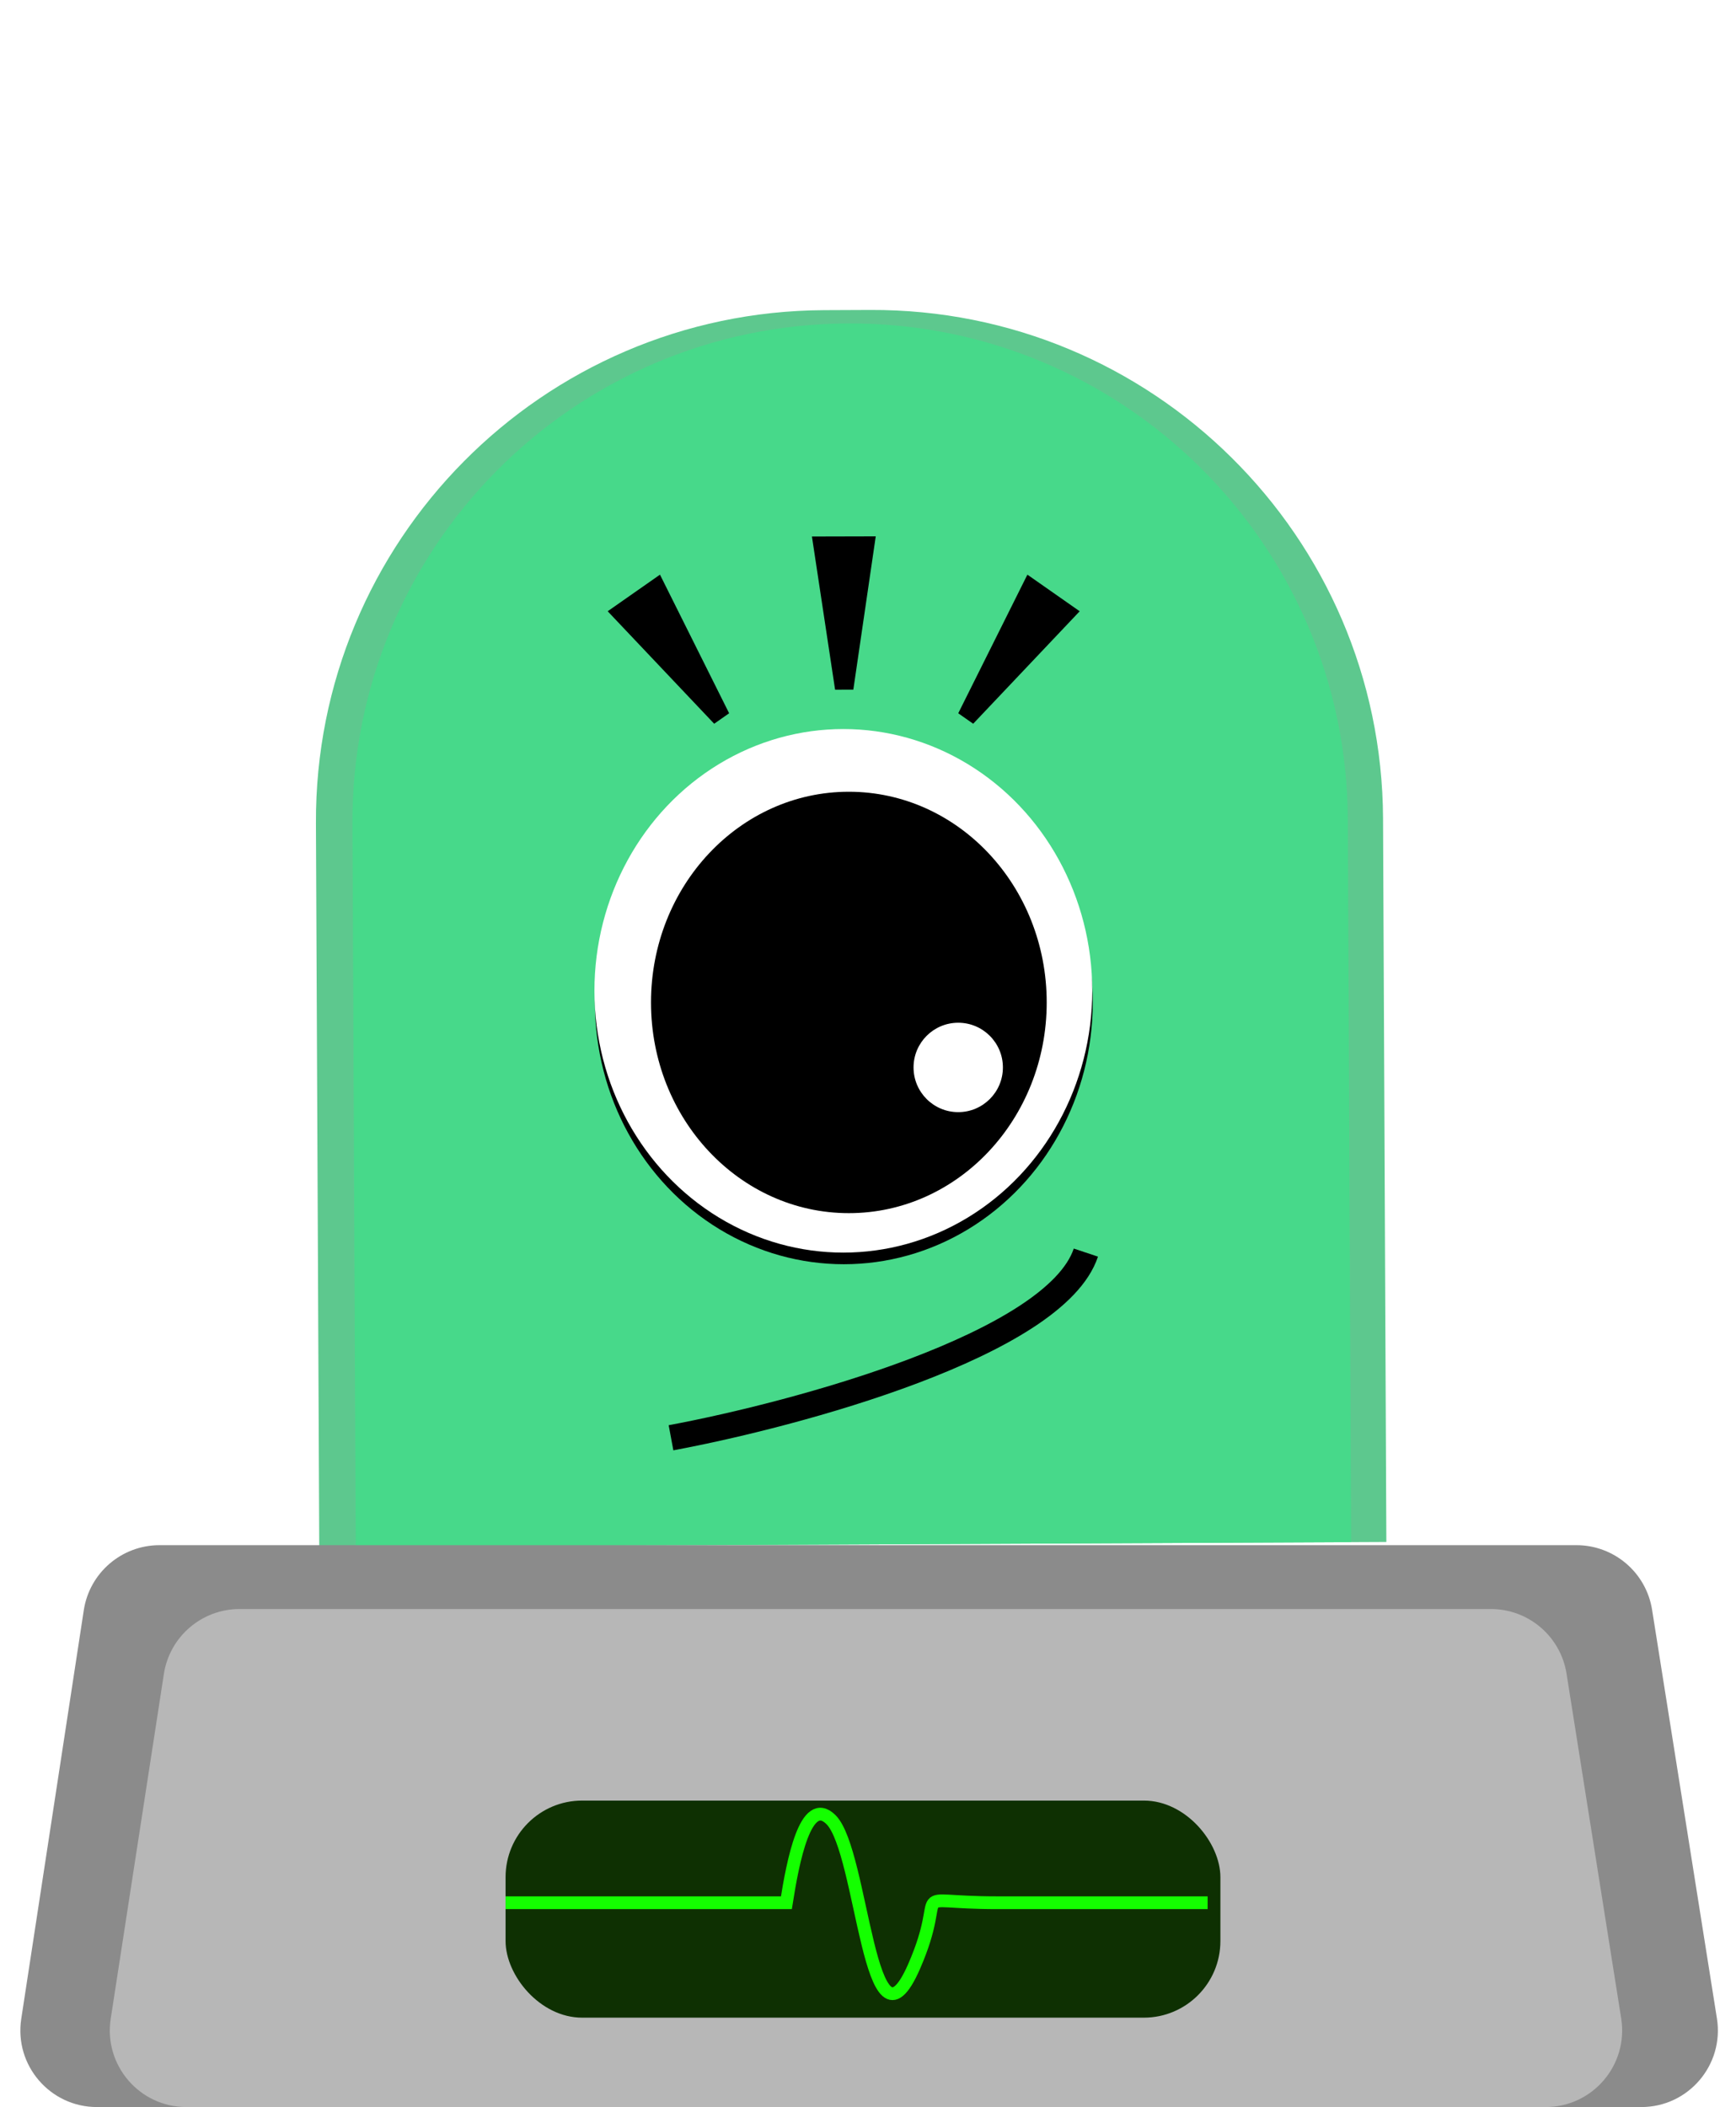 <svg width="136" height="165" viewBox="0 0 136 165" fill="none" xmlns="http://www.w3.org/2000/svg">
<g filter="url(#filter0_d_42_2)">
<path d="M9.836 50.519C9.709 22.905 31.992 0.417 59.606 0.29L72.976 0.229C100.59 0.102 123.078 22.386 123.204 49.999L123.529 120.884L10.161 121.403L9.836 50.519Z" fill="white" fill-opacity="0.64" shape-rendering="crispEdges"/>
</g>
<path d="M14.843 58.48C14.716 30.866 36.999 8.378 64.613 8.252L69.608 8.229C97.222 8.102 119.709 30.386 119.836 57.999L120.124 120.899L15.131 121.38L14.843 58.48Z" fill="white" fill-opacity="0.16"/>
<path d="M24.751 64.471C24.65 42.38 42.476 24.39 64.567 24.288L68.166 24.272C90.257 24.171 108.248 41.997 108.349 64.088L108.608 120.749L25.01 121.132L24.751 64.471Z" fill="#5DC88E"/>
<path d="M27.611 64.496C27.512 42.962 44.888 25.427 66.421 25.328V25.328C87.954 25.23 105.49 42.605 105.589 64.138L105.848 120.762L27.87 121.119L27.611 64.496Z" fill="#47D98A"/>
<g filter="url(#filter1_d_42_2)">
<g filter="url(#filter2_d_42_2)">
<ellipse cx="66.107" cy="70.5" rx="19.5" ry="20.5" fill="black"/>
</g>
<ellipse cx="66.068" cy="73.589" rx="19.5" ry="20.5" fill="white"/>
<mask id="mask0_42_2" style="mask-type:alpha" maskUnits="userSpaceOnUse" x="46" y="53" width="40" height="42">
<ellipse cx="66.068" cy="73.589" rx="19.5" ry="20.5" fill="#D9D9D9"/>
</mask>
<g mask="url(#mask0_42_2)">
<ellipse cx="66.5" cy="74.5" rx="15.5" ry="16.5" fill="black"/>
<circle cx="75.068" cy="79.589" r="3.5" fill="white"/>
</g>
<path d="M52.568 108.589C62.401 106.756 82.668 101.289 85.068 94.089" stroke="black" stroke-width="2"/>
<path d="M63.607 38.012L68.607 38L66.851 50.004L65.422 50.008L63.607 38.012Z" fill="black"/>
<path d="M47.607 43.867L51.703 41L57.121 51.855L55.95 52.675L47.607 43.867Z" fill="black"/>
<path d="M84.584 43.867L80.487 41L75.07 51.855L76.24 52.675L84.584 43.867Z" fill="black"/>
</g>
<path d="M6.564 126.092C7.012 123.163 9.532 121 12.495 121H123.5C126.45 121 128.963 123.145 129.426 126.059L134.505 158.059C135.084 161.703 132.268 165 128.579 165H7.596C3.92 165 1.108 161.725 1.665 158.092L6.564 126.092Z" fill="#8B8B8B"/>
<path d="M12.838 131.085C13.29 128.159 15.807 126 18.768 126H116.798C119.749 126 122.262 128.146 122.724 131.06L127.006 158.06C127.584 161.703 124.769 165 121.08 165H14.603C10.925 165 8.113 161.721 8.674 158.085L12.838 131.085Z" fill="#B7B7B7"/>
<g filter="url(#filter3_d_42_2)">
<rect x="39.607" y="137" width="56" height="17" rx="6" fill="#0E3002"/>
<path d="M39.607 145H61.607C62.107 141.833 63.107 136.5 65.107 138.5C67.607 141 68.107 158 71.607 150C74.451 143.5 70.607 145 78.107 145C84.107 145 91.607 145 94.607 145" stroke="#14FF00"/>
</g>
<defs>
<filter id="filter0_d_42_2" x="5.835" y="0.228" width="121.693" height="129.174" filterUnits="userSpaceOnUse" color-interpolation-filters="sRGB">
<feFlood flood-opacity="0" result="BackgroundImageFix"/>
<feColorMatrix in="SourceAlpha" type="matrix" values="0 0 0 0 0 0 0 0 0 0 0 0 0 0 0 0 0 0 127 0" result="hardAlpha"/>
<feOffset dy="4"/>
<feGaussianBlur stdDeviation="2"/>
<feComposite in2="hardAlpha" operator="out"/>
<feColorMatrix type="matrix" values="0 0 0 0 0 0 0 0 0 0 0 0 0 0 0 0 0 0 0.25 0"/>
<feBlend mode="normal" in2="BackgroundImageFix" result="effect1_dropShadow_42_2"/>
<feBlend mode="normal" in="SourceGraphic" in2="effect1_dropShadow_42_2" result="shape"/>
</filter>
<filter id="filter1_d_42_2" x="42.568" y="38" width="47.449" height="79.572" filterUnits="userSpaceOnUse" color-interpolation-filters="sRGB">
<feFlood flood-opacity="0" result="BackgroundImageFix"/>
<feColorMatrix in="SourceAlpha" type="matrix" values="0 0 0 0 0 0 0 0 0 0 0 0 0 0 0 0 0 0 127 0" result="hardAlpha"/>
<feOffset dy="4"/>
<feGaussianBlur stdDeviation="2"/>
<feComposite in2="hardAlpha" operator="out"/>
<feColorMatrix type="matrix" values="0 0 0 0 0 0 0 0 0 0 0 0 0 0 0 0 0 0 0.25 0"/>
<feBlend mode="normal" in2="BackgroundImageFix" result="effect1_dropShadow_42_2"/>
<feBlend mode="normal" in="SourceGraphic" in2="effect1_dropShadow_42_2" result="shape"/>
</filter>
<filter id="filter2_d_42_2" x="42.607" y="50" width="47" height="49" filterUnits="userSpaceOnUse" color-interpolation-filters="sRGB">
<feFlood flood-opacity="0" result="BackgroundImageFix"/>
<feColorMatrix in="SourceAlpha" type="matrix" values="0 0 0 0 0 0 0 0 0 0 0 0 0 0 0 0 0 0 127 0" result="hardAlpha"/>
<feOffset dy="4"/>
<feGaussianBlur stdDeviation="2"/>
<feComposite in2="hardAlpha" operator="out"/>
<feColorMatrix type="matrix" values="0 0 0 0 0 0 0 0 0 0 0 0 0 0 0 0 0 0 0.25 0"/>
<feBlend mode="normal" in2="BackgroundImageFix" result="effect1_dropShadow_42_2"/>
<feBlend mode="normal" in="SourceGraphic" in2="effect1_dropShadow_42_2" result="shape"/>
</filter>
<filter id="filter3_d_42_2" x="35.607" y="137" width="64" height="25" filterUnits="userSpaceOnUse" color-interpolation-filters="sRGB">
<feFlood flood-opacity="0" result="BackgroundImageFix"/>
<feColorMatrix in="SourceAlpha" type="matrix" values="0 0 0 0 0 0 0 0 0 0 0 0 0 0 0 0 0 0 127 0" result="hardAlpha"/>
<feOffset dy="4"/>
<feGaussianBlur stdDeviation="2"/>
<feComposite in2="hardAlpha" operator="out"/>
<feColorMatrix type="matrix" values="0 0 0 0 0 0 0 0 0 0 0 0 0 0 0 0 0 0 0.25 0"/>
<feBlend mode="normal" in2="BackgroundImageFix" result="effect1_dropShadow_42_2"/>
<feBlend mode="normal" in="SourceGraphic" in2="effect1_dropShadow_42_2" result="shape"/>
</filter>
</defs>
</svg>

